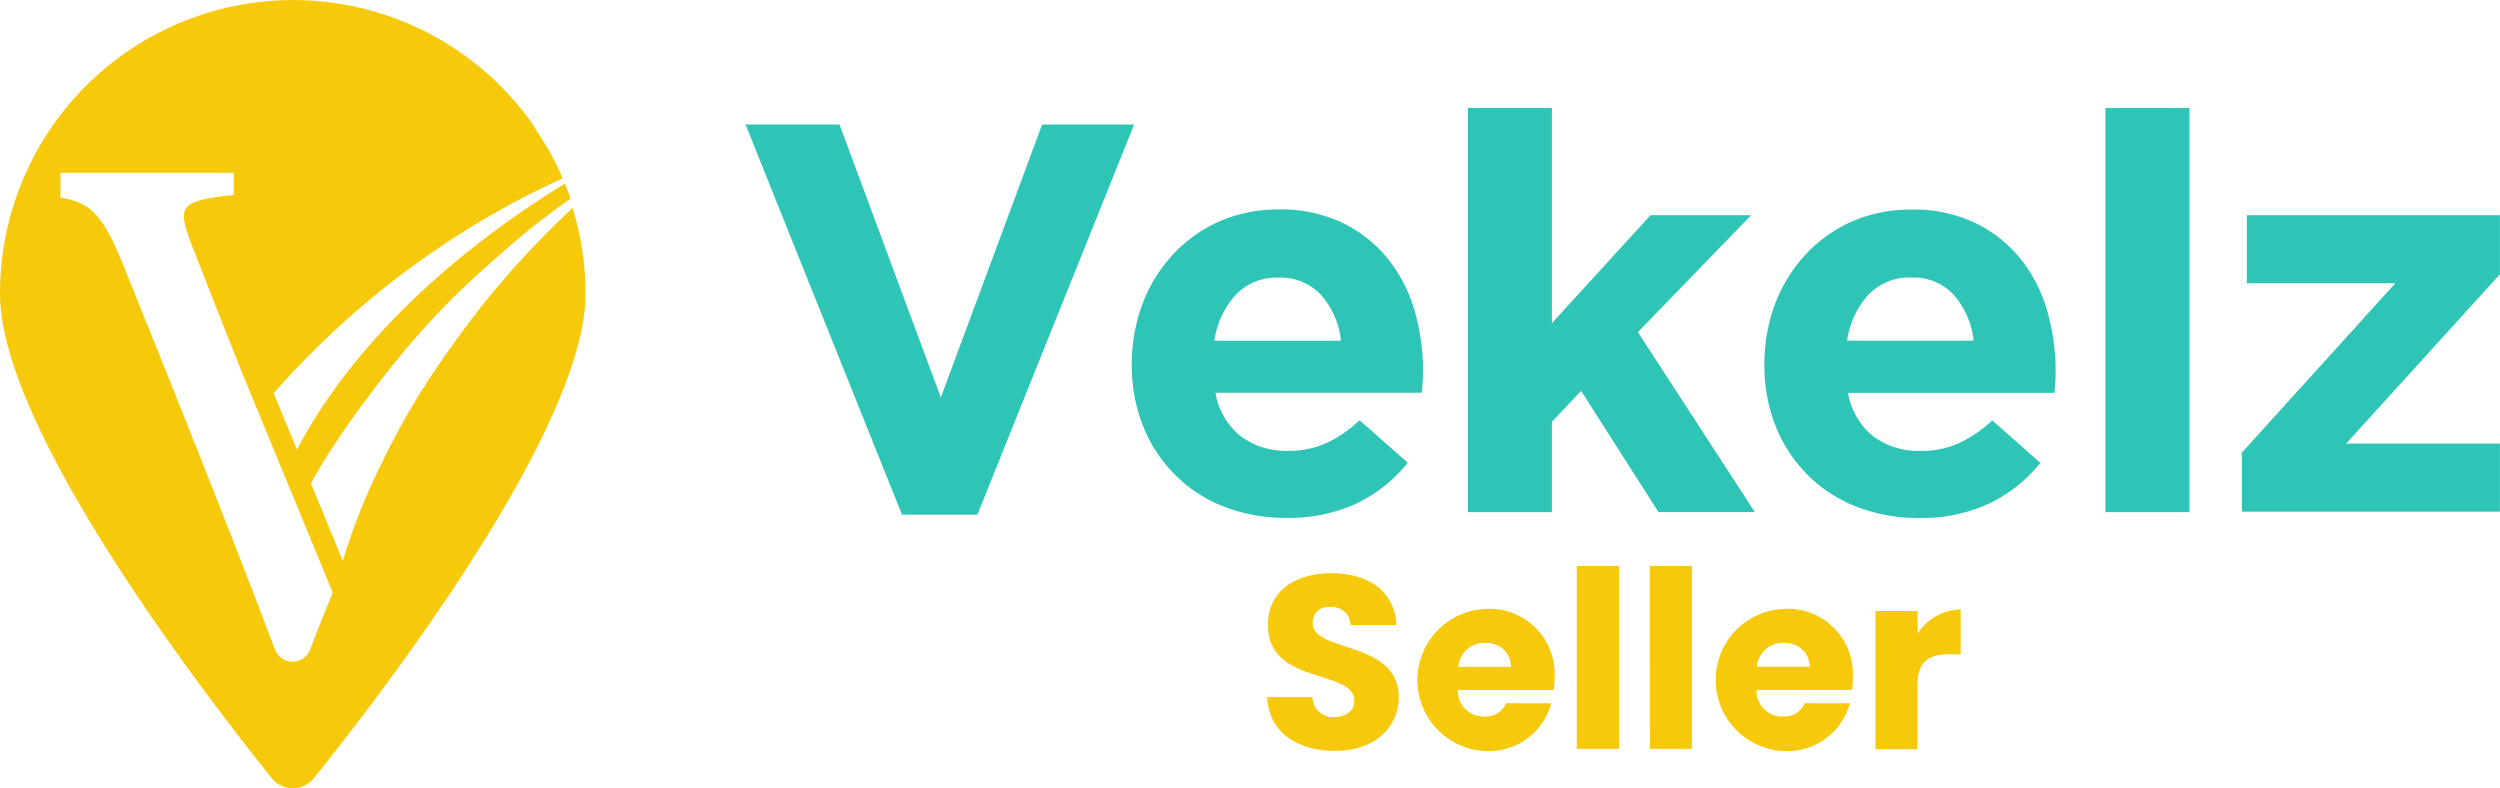 <svg xmlns="http://www.w3.org/2000/svg" width="123.032" height="38.791" viewBox="0 0 123.032 38.791"><g transform="translate(0)"><g transform="translate(0)"><path d="M27.031,11.039c-.948.948-1.863,1.945-2.746,3.007-.85,1.013-1.651,2.108-2.435,3.22a36.3,36.3,0,0,0-3.007,5.1A31.421,31.421,0,0,0,16.866,27.3L15.3,23.476c.229-.409.474-.817.719-1.226.637-1.013,1.324-1.994,2.027-2.925.637-.866,1.291-1.683,1.961-2.484a36.508,36.508,0,0,1,2.991-3.171c.883-.817,1.765-1.6,2.68-2.37.784-.654,1.585-1.258,2.4-1.83-.082-.245-.18-.49-.278-.735-3.171,1.929-9.724,6.488-13.189,13.091l-1.144-2.778A42.373,42.373,0,0,1,27.685,8.473c-.082-.2-.163-.392-.261-.588h0a12.141,12.141,0,0,0-.654-1.193h0c-.163-.261-.327-.507-.49-.752l.016-.016a1.413,1.413,0,0,1-.114-.163h0A14.428,14.428,0,0,0,0,14.16c0,6.652,10.067,19.71,13.369,23.828a1.329,1.329,0,0,0,1.879.2,1.11,1.11,0,0,0,.2-.2C18.762,33.87,28.813,20.812,28.813,14.16a14.288,14.288,0,0,0-.637-4.233C27.8,10.287,27.407,10.663,27.031,11.039ZM15.264,31.664a.932.932,0,0,1-1.193.539.971.971,0,0,1-.539-.539C11.064,25.127,8.024,17.609,6,12.575,5.05,10.287,4.461,9.666,2.974,9.421V8.2h8.531V9.29c-2.713.278-2.729.6-2.157,2.239.523,1.324,1.471,3.775,2.615,6.635l4.413,10.7c-.392.948-.768,1.879-1.111,2.795Z" transform="translate(0.001 0.304)" fill="#f7c90b"/></g></g><path d="M256.092,39.6a6.53,6.53,0,0,0-2.223-1.749,7.014,7.014,0,0,0-3.154-.654,7.149,7.149,0,0,0-2.925.6,6.906,6.906,0,0,0-2.272,1.634,7.428,7.428,0,0,0-1.487,2.419,8.446,8.446,0,0,0-.523,2.942v.049a8.015,8.015,0,0,0,.572,3.056,7.01,7.01,0,0,0,1.585,2.386,6.914,6.914,0,0,0,2.419,1.553,8.372,8.372,0,0,0,3.04.539,7.9,7.9,0,0,0,3.465-.719,7.233,7.233,0,0,0,2.5-1.994l-2.37-2.092a6.151,6.151,0,0,1-1.683,1.144,4.435,4.435,0,0,1-1.847.36,3.74,3.74,0,0,1-2.321-.719,3.447,3.447,0,0,1-1.242-2.141h10.149c.033-.2.033-.392.049-.572s.016-.36.016-.523a10.553,10.553,0,0,0-.425-2.974A7.3,7.3,0,0,0,256.092,39.6ZM253.8,43.657h-6.227a4.209,4.209,0,0,1,1.046-2.255,2.759,2.759,0,0,1,2.108-.85,2.7,2.7,0,0,1,2.092.85,4.039,4.039,0,0,1,.981,2.239v.016ZM243.622,33.017l-7.714,19.2H232.2l-7.7-19.2h4.625l4.985,13.434,4.985-13.434Zm24.793,10.215,5.753,8.858h-4.74l-3.808-5.965-1.438,1.52V52.09h-4.135V32.2h4.135V42.79l4.854-5.312h4.952ZM287.225,39.6A6.53,6.53,0,0,0,285,37.855a7.014,7.014,0,0,0-3.154-.654,7.149,7.149,0,0,0-2.925.6,6.906,6.906,0,0,0-2.272,1.634,7.428,7.428,0,0,0-1.487,2.419,8.447,8.447,0,0,0-.523,2.942v.049a8.015,8.015,0,0,0,.572,3.056,7.01,7.01,0,0,0,1.585,2.386,6.915,6.915,0,0,0,2.419,1.553,8.372,8.372,0,0,0,3.04.539,7.9,7.9,0,0,0,3.465-.719,7.233,7.233,0,0,0,2.5-1.994l-2.37-2.092a6.15,6.15,0,0,1-1.683,1.144,4.435,4.435,0,0,1-1.847.36A3.74,3.74,0,0,1,280,48.363a3.446,3.446,0,0,1-1.242-2.141h10.165c.016-.2.016-.392.033-.572s.016-.36.016-.523a10.554,10.554,0,0,0-.425-2.974A7.3,7.3,0,0,0,287.225,39.6Zm-2.288,4.053h-6.227a4.209,4.209,0,0,1,1.046-2.255,2.759,2.759,0,0,1,2.108-.85,2.7,2.7,0,0,1,2.092.85,4.039,4.039,0,0,1,.981,2.239Zm25.9-3.269-7.567,8.335h7.567v3.35h-12.7V49.164l7.551-8.335h-7.305v-3.35h12.454ZM291.426,32.2h4.135V52.09h-4.135Z" transform="translate(-187.809 -26.888)" fill="#2ec5b6"/><path d="M388.072,176.588c-.016,1.422-1.144,2.615-3.138,2.615-1.847,0-3.269-.915-3.334-2.648h2.223a.99.99,0,0,0,1.062.981c.6,0,1-.311,1-.8,0-1.585-4.282-.735-4.249-3.759,0-1.618,1.324-2.517,3.122-2.517,1.863,0,3.122.932,3.2,2.55H385.7a.9.9,0,0,0-.981-.883.759.759,0,0,0-.883.784C383.839,174.4,388.072,173.728,388.072,176.588Zm7.665-.981c0,.2-.016.409-.033.6h-4.723a1.263,1.263,0,0,0,1.291,1.307,1.1,1.1,0,0,0,1.079-.654h2.223a3.179,3.179,0,0,1-3.22,2.353,3.5,3.5,0,0,1,0-6.995A3.2,3.2,0,0,1,395.737,175.608Zm-2.141-.539a1.186,1.186,0,0,0-1.275-1.177A1.274,1.274,0,0,0,391,175.068Zm3.236,4.037h2.076V170.1h-2.076Zm3.6,0H402.5V170.1h-2.076Zm9.986-3.5c0,.2-.016.409-.033.6h-4.707a1.263,1.263,0,0,0,1.291,1.307,1.1,1.1,0,0,0,1.079-.654h2.223a3.185,3.185,0,0,1-3.236,2.353,3.5,3.5,0,0,1,0-6.995A3.2,3.2,0,0,1,410.413,175.608Zm-2.125-.539a1.186,1.186,0,0,0-1.275-1.177,1.274,1.274,0,0,0-1.324,1.177Zm5.312-1.618v-1.128h-2.076v6.8H413.6v-3.171c0-1.16.572-1.5,1.553-1.5h.572v-2.206A2.542,2.542,0,0,0,413.6,173.45Z" transform="translate(-319.234 -142.25)" fill="#f7c90b"/></svg>